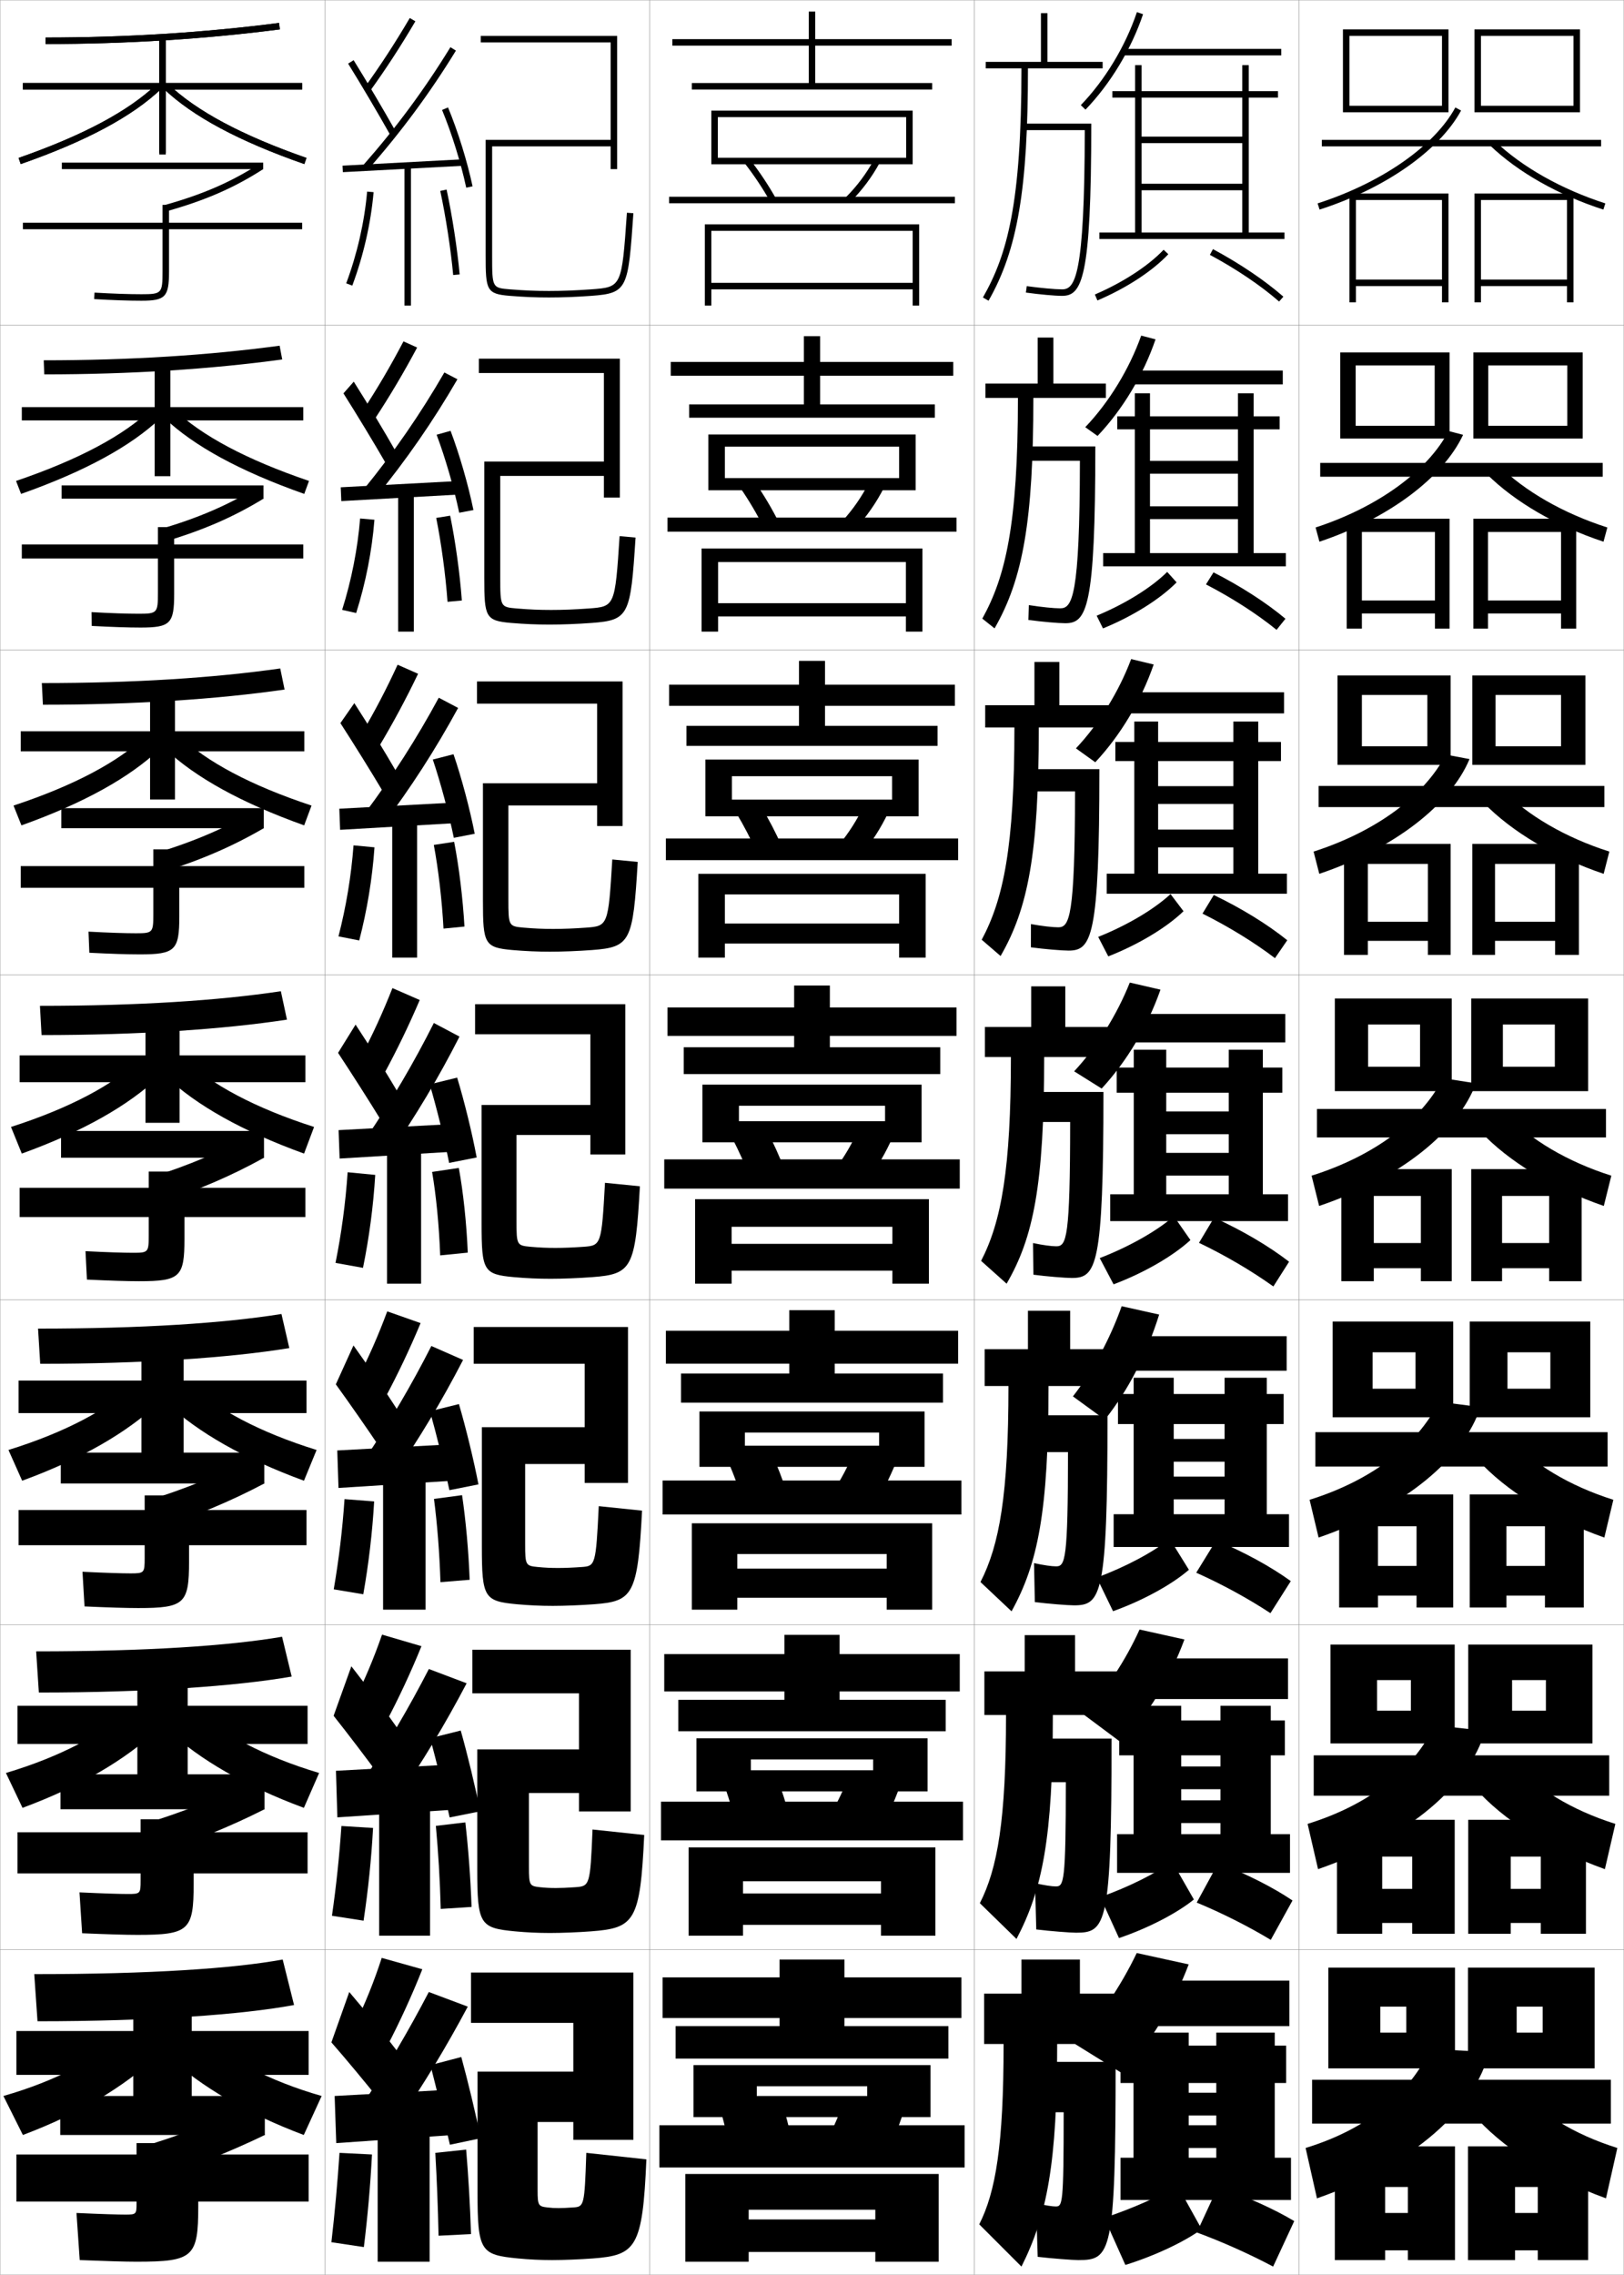 <?xml version="1.0" encoding="utf-8"?>
<!-- Generator: Adobe Illustrator 11 Build 225, SVG Export Plug-In . SVG Version: 6.0.0 Build 78)  -->
<!DOCTYPE svg PUBLIC "-//W3C//DTD SVG 1.0//EN"    "http://www.w3.org/TR/2001/REC-SVG-20010904/DTD/svg10.dtd">
<svg  xmlns="http://www.w3.org/2000/svg" xmlns:xlink="http://www.w3.org/1999/xlink" xmlns:a="http://ns.adobe.com/AdobeSVGViewerExtensions/3.0/"
	 width="500.1" height="700.1" viewBox="0 0 500.1 700.1"
	 overflow="visible" enable-background="new 0 0 500.1 700.1" xml:space="preserve">
		<g id="glyphs">
			<g>
				<rect x="0.05" y="0.05" fill="none" stroke="#999999" stroke-width="0.1" width="100" height="100"/> 
				<rect x="0.05" y="100.05" fill="none" stroke="#999999" stroke-width="0.1" width="100" height="100"/> 
				<rect x="0.05" y="200.05" fill="none" stroke="#999999" stroke-width="0.1" width="100" height="100"/> 
				<rect x="0.05" y="300.05" fill="none" stroke="#999999" stroke-width="0.1" width="100" height="100"/> 
				<rect x="0.05" y="400.05" fill="none" stroke="#999999" stroke-width="0.1" width="100" height="100"/> 
				<rect x="0.05" y="500.05" fill="none" stroke="#999999" stroke-width="0.1" width="100" height="100"/> 
				<rect x="0.05" y="600.05" fill="none" stroke="#999999" stroke-width="0.1" width="100" height="100"/> 
				<rect x="100.05" y="0.05" fill="none" stroke="#999999" stroke-width="0.1" width="100" height="100"/> 
				<rect x="100.05" y="100.05" fill="none" stroke="#999999" stroke-width="0.1" width="100" height="100"/> 
				<rect x="100.05" y="200.05" fill="none" stroke="#999999" stroke-width="0.1" width="100" height="100"/> 
				<rect x="100.05" y="300.05" fill="none" stroke="#999999" stroke-width="0.1" width="100" height="100"/> 
				<rect x="100.05" y="400.05" fill="none" stroke="#999999" stroke-width="0.1" width="100" height="100"/> 
				<rect x="100.05" y="500.05" fill="none" stroke="#999999" stroke-width="0.1" width="100" height="100"/> 
				<rect x="100.05" y="600.05" fill="none" stroke="#999999" stroke-width="0.1" width="100" height="100"/> 
				<rect x="200.05" y="0.05" fill="none" stroke="#999999" stroke-width="0.1" width="100" height="100"/> 
				<rect x="200.05" y="100.05" fill="none" stroke="#999999" stroke-width="0.1" width="100" height="100"/> 
				<rect x="200.05" y="200.05" fill="none" stroke="#999999" stroke-width="0.1" width="100" height="100"/> 
				<rect x="200.05" y="300.05" fill="none" stroke="#999999" stroke-width="0.1" width="100" height="100"/> 
				<rect x="200.05" y="400.05" fill="none" stroke="#999999" stroke-width="0.1" width="100" height="100"/> 
				<rect x="200.05" y="500.05" fill="none" stroke="#999999" stroke-width="0.1" width="100" height="100"/> 
				<rect x="200.05" y="600.05" fill="none" stroke="#999999" stroke-width="0.1" width="100" height="100"/> 
				<rect x="300.05" y="0.05" fill="none" stroke="#999999" stroke-width="0.1" width="100" height="100"/> 
				<rect x="300.05" y="100.05" fill="none" stroke="#999999" stroke-width="0.1" width="100" height="100"/> 
				<rect x="300.05" y="200.05" fill="none" stroke="#999999" stroke-width="0.1" width="100" height="100"/> 
				<rect x="300.05" y="300.05" fill="none" stroke="#999999" stroke-width="0.1" width="100" height="100"/> 
				<rect x="300.05" y="400.05" fill="none" stroke="#999999" stroke-width="0.1" width="100" height="100"/> 
				<rect x="300.05" y="500.05" fill="none" stroke="#999999" stroke-width="0.1" width="100" height="100"/> 
				<rect x="300.05" y="600.05" fill="none" stroke="#999999" stroke-width="0.1" width="100" height="100"/> 
				<rect x="400.05" y="0.05" fill="none" stroke="#999999" stroke-width="0.1" width="100" height="100"/> 
				<rect x="400.05" y="100.05" fill="none" stroke="#999999" stroke-width="0.1" width="100" height="100"/> 
				<rect x="400.05" y="200.05" fill="none" stroke="#999999" stroke-width="0.1" width="100" height="100"/> 
				<rect x="400.05" y="300.05" fill="none" stroke="#999999" stroke-width="0.1" width="100" height="100"/> 
				<rect x="400.05" y="400.05" fill="none" stroke="#999999" stroke-width="0.1" width="100" height="100"/> 
				<rect x="400.05" y="500.05" fill="none" stroke="#999999" stroke-width="0.1" width="100" height="100"/> 
				<rect x="400.05" y="600.05" fill="none" stroke="#999999" stroke-width="0.1" width="100" height="100"/> 
			</g>
			<g>
				<path d="M14.05,11.55v2c24.781,0,49.049-1.517,72.129-4.508l-0.258-1.984
					C62.927,10.038,38.745,11.55,14.05,11.55z"/>
				<polygon points="93.05,25.55 51.05,25.55 51.05,11.55 49.05,11.55 
					49.05,25.55 7.05,25.55 7.05,27.55 49.05,27.55 49.05,47.05 
					51.05,47.05 51.05,27.55 93.05,27.55 "/>
				<path d="M5.72,48.605l0.66,1.889c20.195-7.058,34.379-14.653,43.36-23.221
					l-1.381-1.447C39.589,34.193,25.642,41.645,5.72,48.605z"/>
				<path d="M50.359,27.273c8.981,8.567,23.165,16.163,43.36,23.221l0.66-1.889
					c-19.922-6.961-33.869-14.412-42.64-22.779L50.359,27.273z"/>
			</g>
			<g>
				<path d="M13.466,110.883l0.167,4.333c26.501,0,51.404-1.604,73.274-4.59
					l-0.798-4.237C64.426,109.333,40.029,110.883,13.466,110.883z"/>
				<polygon points="47.633,125.299 6.716,125.299 6.716,129.383 47.633,129.383 
					47.633,146.55 52.466,146.55 52.466,129.383 93.383,129.383 93.383,125.299 
					52.466,125.299 52.466,112.299 47.633,112.299 "/>
				<path d="M4.941,148.013l1.55,3.991c19.789-6.994,33.854-14.71,42.967-23.351
					l-2.817-2.789C38.06,134.055,24.282,141.427,4.941,148.013z"/>
				<path d="M53.458,125.863c8.581,8.191,22.358,15.564,41.699,22.149l-1.467,3.991
					c-19.789-6.994-33.937-14.71-43.05-23.351L53.458,125.863z"/>
			</g>
			<g>
				<path d="M12.883,210.216l0.333,6.667c28.22,0,53.76-1.69,74.419-4.672
					l-1.338-6.49C65.927,208.629,41.314,210.216,12.883,210.216z"/>
				<polygon points="46.217,225.05 6.383,225.05 6.383,231.217 46.217,231.217 
					46.217,246.05 53.883,246.05 53.883,231.217 93.716,231.217 93.716,225.05 
					53.883,225.05 53.883,213.05 46.217,213.05 "/>
				<path d="M4.163,247.92l2.44,6.093c19.384-6.929,33.328-14.767,42.574-23.481
					l-4.255-4.131C36.532,234.417,22.923,241.71,4.163,247.92z"/>
				<path d="M55.177,226.401c8.39,8.017,22,15.31,40.759,21.519l-2.273,6.093
					c-19.383-6.929-33.494-14.767-42.74-23.481L55.177,226.401z"/>
			</g>
			<g>
				<path d="M12.3,309.55l0.5,9c29.939,0,56.115-1.777,75.564-4.754l-1.879-8.742
					C67.427,307.925,42.599,309.55,12.3,309.55z"/>
				<polygon points="44.8,324.8 6.05,324.8 6.05,333.05 44.8,333.05 
					44.8,345.55 55.3,345.55 55.3,333.05 94.05,333.05 94.05,324.8 
					55.3,324.8 55.3,313.8 44.8,313.8 "/>
				<path d="M3.385,346.827l3.33,8.195c18.978-6.865,32.802-14.824,42.181-23.611
					l-5.691-5.473C35.004,333.779,21.563,340.993,3.385,346.827z"/>
				<path d="M56.896,325.938c8.2,7.841,21.641,15.055,39.819,20.889l-3.08,8.195
					c-18.978-6.865-33.052-14.824-42.431-23.611L56.896,325.938z"/>
			</g>
			<g>
				<g>
					<path d="M11.716,408.883l0.667,10.833c31.659,0,58.471-1.864,76.709-4.836
						l-2.419-10.494C68.926,407.221,43.883,408.883,11.716,408.883z"/>
					<polygon points="43.549,424.883 5.716,424.883 5.716,434.883 43.549,434.883 
						43.549,447.383 56.549,447.383 56.549,434.883 94.383,434.883 94.383,424.883 
						56.549,424.883 56.549,414.55 43.549,414.55 "/>
					<path d="M2.606,446.234l4.22,9.464c18.571-6.801,32.276-14.881,41.787-23.741
						l-7.128-5.981C33.475,433.641,20.204,440.775,2.606,446.234z"/>
					<path d="M58.613,425.976c8.011,7.665,21.281,14.8,38.879,20.259l-3.887,9.464
						c-18.571-6.801-32.61-14.881-42.12-23.741L58.613,425.976z"/>
				</g>
				<g>
					<path d="M11.133,508.216l0.833,12.667c33.379,0,60.827-1.951,77.855-4.918
						l-2.96-12.247C70.427,506.517,45.168,508.216,11.133,508.216z"/>
					<polygon points="42.3,524.966 5.383,524.966 5.383,536.716 42.3,536.716 
						42.3,546.966 57.8,546.966 57.8,536.716 94.716,536.716 94.716,524.966 
						57.8,524.966 57.8,515.3 42.3,515.3 "/>
					<path d="M1.828,545.642l5.11,10.732c18.165-6.736,31.751-14.938,41.394-23.871
						l-8.564-6.49C31.947,533.503,18.845,540.559,1.828,545.642z"/>
					<path d="M60.332,526.013c7.821,7.49,20.922,14.546,37.94,19.629l-4.693,10.732
						c-18.165-6.736-32.168-14.938-41.811-23.871L60.332,526.013z"/>
				</g>
				<g>
					<path d="M10.55,607.55l1,14.5c35.099,0,63.183-2.038,79-5l-3.5-14
						C71.927,605.812,46.453,607.55,10.55,607.55z"/>
					<polygon points="41.05,625.05 5.05,625.05 5.05,638.55 41.05,638.55 
						41.05,646.55 59.05,646.55 59.05,638.55 95.05,638.55 95.05,625.05 
						59.05,625.05 59.05,616.05 41.05,616.05 "/>
					<path d="M38.05,626.05c-7.631,7.315-20.563,14.292-37,19l6,12
						c17.759-6.673,31.226-14.994,41-24L38.05,626.05z"/>
					<path d="M62.05,626.05c7.631,7.315,20.563,14.292,37,19l-5.5,12
						c-17.759-6.673-31.726-14.994-41.5-24L62.05,626.05z"/>
				</g>
			</g>
			<g>
				<g>
					<rect x="19.05" y="50.05" width="62" height="2"/> 
					<path d="M50.78,63.087l0.539,1.926c11.912-3.34,20.804-7.216,29.729-12.962
						l-1.083-1.682C71.218,56.001,62.489,59.805,50.78,63.087z"/>
					<path d="M93.05,68.55h-41v-5.5h-2v5.5h-43v2h43v13c0,6.738-0.243,7-6.5,7
						c-3.953,0-8.812-0.168-14.441-0.498l-0.117,1.996
						c5.668,0.333,10.566,0.502,14.559,0.502c7.388,0,8.5-1.178,8.5-9v-13h41V68.55z"/>
				</g>
				<g>
					<rect x="18.966" y="149.383" width="62.167" height="4.083"/> 
					<path d="M49.251,162.858l1.197,3.909c12.016-3.55,21.379-7.608,30.684-13.299
						l-1.718-3.626C70.319,155.425,61.053,159.42,49.251,162.858z"/>
					<path d="M48.633,182.466c0,6.184-0.217,6.417-5.917,6.417
						c-3.63,0-8.531-0.164-14.534-0.499l0.069,4.247
						c6.16,0.334,11.146,0.501,15.049,0.501c9.151,0,10.333-1.218,10.333-10.333
						v-10.917h39.75v-4.333h-39.75v-5.333h-5v5.333H6.716v4.333h41.917V182.466z"/>
				</g>
				<g>
					<rect x="18.883" y="248.717" width="62.333" height="6.166"/> 
					<path d="M47.723,262.629l1.855,5.891c12.118-3.76,21.954-8,31.638-13.637
						l-2.354-5.57C69.421,254.849,59.617,259.036,47.723,262.629z"/>
					<path d="M47.216,281.383c0,5.63-0.191,5.833-5.333,5.833
						c-3.309,0-8.25-0.159-14.628-0.499l0.255,6.498
						c6.65,0.335,11.724,0.501,15.539,0.501c10.914,0,12.167-1.259,12.167-11.667
						v-8.833h38.5v-6.667H55.217v-5.167h-8v5.167H6.383v6.667h40.833V281.383z"
						/>
				</g>
				<g>
					<rect x="18.8" y="348.05" width="62.5" height="8.25"/> 
					<path d="M46.194,362.4l2.514,7.874c12.222-3.97,22.529-8.393,32.592-13.975
						l-2.988-7.515C68.522,354.273,58.181,358.652,46.194,362.4z"/>
					<path d="M45.8,380.3c0,5.075-0.166,5.25-4.75,5.25c-2.986,0-7.969-0.154-14.721-0.499
						l0.441,8.748c7.142,0.336,12.303,0.501,16.029,0.501c12.677,0,14-1.3,14-13v-6.75
						h37.25v-9h-37.25v-5h-11v5h-39.75v9h39.75V380.3z"/>
				</g>
				<g>
					<rect x="18.716" y="447.05" width="62.667" height="9.5"/> 
					<path d="M44.979,461.95l2.843,8.582c12.469-4.019,23.161-8.48,33.561-13.982
						l-3.325-8.177C67.973,453.782,57.188,458.208,44.979,461.95z"/>
					<path d="M44.549,479.55c0,4.521-0.141,4.666-4.333,4.666
						c-2.664,0-7.688-0.149-14.814-0.499l0.627,10.666c7.633,0.336,12.881,0.5,16.52,0.5
						c14.274,0,15.667-1.34,15.667-14.333v-5h36.167v-10.834H58.216v-4.499H44.549
						v4.499H5.716v10.834h38.833V479.55z"/>
				</g>
				<g>
					<rect x="18.633" y="546.05" width="62.833" height="10.75"/> 
					<path d="M43.765,561.5l3.171,9.291c12.716-4.067,23.792-8.569,34.531-13.991
						l-3.663-8.838C67.423,553.292,56.198,557.765,43.765,561.5z"/>
					<path d="M43.3,578.8c0,3.967-0.116,4.083-3.917,4.083
						c-2.342,0-7.406-0.145-14.907-0.499l0.814,12.582
						c8.124,0.338,13.459,0.501,17.01,0.501c15.872,0,17.333-1.38,17.333-15.667
						v-3.25h35.083v-12.667H59.633v-4H43.3v4H5.383v12.667h37.917V578.8z"/>
				</g>
				<g>
					<rect x="18.55" y="645.05" width="63" height="12"/> 
					<path d="M77.55,647.55c-10.676,5.251-22.344,9.771-35,13.5l3.5,10
						c12.963-4.116,24.424-8.658,35.5-14L77.55,647.55z"/>
					<path d="M42.05,678.05c0,3.412-0.091,3.5-3.5,3.5c-2.02,0-7.125-0.141-15-0.5l1,14.5
						c8.615,0.339,14.038,0.5,17.5,0.5c17.469,0,19-1.419,19-17v-1.5h34v-14.5h-34v-3.5h-19v3.5h-37v14.5h37
						V678.05z"/>
				</g>
			</g>
			<g>
				<path d="M14.05,11.55v2c24.781,0,49.049-1.517,72.129-4.508l-0.258-1.984
					C62.927,10.038,38.745,11.55,14.05,11.55z"/>
				<polygon points="93.05,25.55 51.05,25.55 51.05,11.55 49.05,11.55 
					49.05,25.55 7.05,25.55 7.05,27.55 49.05,27.55 49.05,47.55 
					51.05,47.55 51.05,27.55 93.05,27.55 "/>
				<path d="M5.72,48.605l0.66,1.889c20.195-7.058,34.379-14.653,43.36-23.221
					l-1.381-1.447C39.589,34.193,25.642,41.645,5.72,48.605z"/>
				<path d="M50.359,27.273c8.981,8.567,23.165,16.163,43.36,23.221l0.66-1.889
					c-19.922-6.961-33.869-14.412-42.64-22.779L50.359,27.273z"/>
			</g>
			<g>
				<path d="M188.05,52.05h2v-41h-42v2h40v30h-38.5v35.5c0,10.724,0.24,11.92,7.42,12.497
					c4.446,0.357,7.946,0.503,12.08,0.503c4.139,0,8.415-0.164,13.072-0.503
					c11.21-0.818,11.307-2.208,12.926-25.428l-1.996-0.139
					c-1.595,22.88-1.595,22.88-11.074,23.572
					c-4.608,0.334-8.838,0.497-12.928,0.497c-4.076,0-7.53-0.144-11.92-0.497
					c-5.58-0.448-5.58-0.448-5.58-10.503v-33.5h36.5V52.05z"/>
				<path d="M190.801,164.992l4.914,0.449c-1.542,23.884-1.964,25.424-13.521,26.272
					c-4.517,0.331-8.964,0.503-12.977,0.503c-4.046,0-7.562-0.151-11.817-0.503
					c-7.905-0.668-8.267-1.826-8.267-13.83v-35.834h36.833v-27.25h-38.5v-4.417h43.417
					v42.75h-4.917v-6.667h-31.917v31.167c0,9.162,0.042,9.208,5.15,9.636
					c3.874,0.32,6.901,0.447,10.517,0.447c3.573,0,7.37-0.147,11.523-0.447
					C189.325,186.679,189.392,186.603,190.801,164.992z"/>
				<path d="M188.551,264.503l7.831,0.76c-1.465,24.547-2.212,26.239-14.117,27.118
					c-4.375,0.322-8.993,0.502-12.881,0.502c-3.958,0-7.489-0.157-11.554-0.502
					c-8.63-0.76-9.113-1.878-9.113-15.165v-36.167h35.167v-24.5h-37v-6.833h44.833
					v44.5h-7.833v-6.333h-27.333v28.833c0,8.27,0.084,8.361,4.72,8.769
					c3.358,0.288,5.959,0.398,9.113,0.398c3.055,0,6.421-0.131,10.118-0.398
					C187.194,284.998,187.328,284.845,188.551,264.503z"/>
				<path d="M186.301,364.015l10.748,1.07c-1.388,25.211-2.46,27.055-14.713,27.963
					c-4.234,0.313-9.022,0.502-12.786,0.502c-3.871,0-7.416-0.162-11.29-0.502
					c-9.356-0.852-9.96-1.931-9.96-16.498v-36.5h33.5v-21.75h-35.5v-9.25h46.25v46.25h-10.75v-6h-22.75
					v26.5c0,7.377,0.127,7.514,4.29,7.901c2.843,0.255,5.017,0.349,7.71,0.349
					c2.538,0,5.473-0.115,8.714-0.349C185.062,383.316,185.263,383.088,186.301,364.015z"
					/>
			</g>
			<path d="M184.383,463.526l13.333,1.38c-1.321,26.077-2.883,27.92-14.809,28.809
				c-4.094,0.305-9.053,0.502-12.691,0.502c-3.783,0-7.343-0.168-11.026-0.502
				c-10.082-0.942-10.807-1.983-10.807-17.832v-36.667h31.667v-19.5h-34.167v-11.333h47.5
				v48h-13.333v-5.833h-18.333v24.666c0,6.485,0.169,6.675,3.86,7.034
				c2.326,0.227,4.075,0.3,6.307,0.3c2.021,0,4.524-0.1,7.31-0.3
				C183.289,481.955,183.512,481.665,184.383,463.526z"/>
			<path d="M182.467,563.038l15.916,1.69c-1.235,26.577-2.953,28.647-16.404,29.654
				c-3.953,0.296-9.083,0.5-12.595,0.5c-3.696,0-7.271-0.173-10.763-0.5
				c-10.807-1.035-11.654-2.036-11.654-19.166v-36.834h31.333v-17.25h-32.833v-13.416
				h48.75v49.75h-15.917v-5.667h-15.416v22.833c0,5.593,0.212,5.819,3.43,6.167
				c1.811,0.188,3.132,0.25,4.903,0.25c1.504,0,3.576-0.084,5.905-0.25
				C181.597,580.479,181.759,580.319,182.467,563.038z"/>
			<path d="M180.55,662.55l18.5,2c-1.156,27.204-3.203,29.502-16.5,30.5
				c-3.812,0.287-9.112,0.5-12.5,0.5c-3.608,0-7.198-0.179-10.5-0.5
				c-11.532-1.126-12.5-2.089-12.5-20.5v-37h29.5v-15h-31.5v-15.5h50v51.5h-18.5v-5.5h-11v21
				c0,4.7,0.255,4.972,3,5.3c1.295,0.155,2.19,0.2,3.5,0.2
				c0.986,0,2.627-0.068,4.5-0.2C179.863,679.115,180.009,678.881,180.55,662.55z"/>
			<g>
				<polygon points="415.55,32.55 415.55,34.55 446.05,34.55 446.05,9.05 
					413.55,9.05 413.55,34.55 415.55,34.55 415.55,11.05 444.05,11.05 
					444.05,32.55 "/>
				<polygon points="456.05,32.55 456.05,34.55 486.55,34.55 486.55,9.05 
					454.05,9.05 454.05,34.55 456.05,34.55 456.05,11.05 484.55,11.05 
					484.55,32.55 "/>
				<rect x="407.05" y="43.05" width="86" height="2"/> 
				<path d="M405.743,62.598l0.613,1.904c20.203-6.504,36.899-18.181,43.572-30.476
					l-1.758-0.953C441.733,44.933,425.477,56.246,405.743,62.598z"/>
				<path d="M458.859,44.773c8.66,8.269,21.049,15.274,34.884,19.729l0.613-1.904
					c-13.554-4.362-25.67-11.207-34.116-19.271L458.859,44.773z"/>
				<polygon points="444.05,86.05 417.55,86.05 417.55,88.05 444.05,88.05 
					444.05,93.05 446.05,93.05 446.05,59.55 415.55,59.55 415.55,93.05 
					417.55,93.05 417.55,61.55 444.05,61.55 "/>
				<polygon points="482.55,86.05 456.05,86.05 456.05,88.05 482.55,88.05 
					482.55,93.05 484.55,93.05 484.55,59.55 454.05,59.55 454.05,93.05 
					456.05,93.05 456.05,61.55 482.55,61.55 "/>
			</g>
			<g>
				<g>
					<polygon points="417.466,131.049 417.466,134.966 446.383,134.966 446.383,108.466 
						412.717,108.466 412.717,134.966 417.466,134.966 417.466,112.466 441.8,112.466 
						441.8,131.049 "/>
					<polygon points="458.3,131.049 458.3,134.966 487.383,134.966 487.383,108.466 
						453.717,108.466 453.717,134.966 458.3,134.966 458.3,112.466 482.633,112.466 
						482.633,131.049 "/>
					<rect x="406.55" y="142.466" width="87" height="4.25"/> 
					<path d="M405.127,162.339l1.184,4.375c21.423-7.181,38.099-19.799,44.241-32.897
						l-4.486-1.165C439.7,144.894,424.335,156.078,405.127,162.339z"/>
					<path d="M461.375,143.113c8.179,8.069,20.039,14.882,33.597,19.226l-1.183,4.375
						c-14.54-4.809-27.255-12.216-35.903-20.774L461.375,143.113z"/>
					<polygon points="441.883,184.799 419.383,184.799 419.383,188.799 441.883,188.799 
						441.883,193.466 446.383,193.466 446.383,159.633 414.716,159.633 414.716,193.466 
						419.383,193.466 419.383,163.716 441.883,163.716 "/>
					<polygon points="480.717,184.799 458.216,184.799 458.216,188.799 480.717,188.799 
						480.717,193.466 485.383,193.466 485.383,159.633 453.717,159.633 453.717,193.466 
						458.216,193.466 458.216,163.716 480.717,163.716 "/>
				</g>
				<g>
					<polygon points="419.383,229.674 419.383,235.383 446.716,235.383 446.716,207.883 
						411.884,207.883 411.884,235.383 419.383,235.383 419.383,213.883 439.55,213.883 
						439.55,229.674 "/>
					<polygon points="460.55,229.674 460.55,235.383 488.216,235.383 488.216,207.883 
						453.384,207.883 453.384,235.383 460.55,235.383 460.55,213.883 480.716,213.883 
						480.716,229.674 "/>
					<rect x="406.05" y="241.883" width="88" height="6.5"/> 
					<path d="M404.512,262.081l1.753,6.846c23.298-7.857,40.467-21.416,46.264-35.318
						l-7.315-1.377C438.726,244.855,423.781,255.909,404.512,262.081z"/>
					<path d="M462.511,242.901c7.91,8.074,19.516,14.854,33.076,19.18l-1.752,6.846
						c-15.244-5.164-28.285-12.973-36.923-21.82L462.511,242.901z"/>
					<polygon points="439.716,283.675 421.216,283.675 421.216,289.55 439.716,289.55 
						439.716,293.883 446.716,293.883 446.716,259.716 413.883,259.716 413.883,293.883 
						421.216,293.883 421.216,265.883 439.716,265.883 "/>
					<polygon points="478.884,283.675 460.383,283.675 460.383,289.55 478.884,289.55 
						478.884,293.883 486.216,293.883 486.216,259.716 453.384,259.716 453.384,293.883 
						460.383,293.883 460.383,265.883 478.884,265.883 "/>
				</g>
				<g>
					<polygon points="421.3,328.3 421.3,335.8 447.05,335.8 447.05,307.3 
						411.05,307.3 411.05,335.8 421.3,335.8 421.3,315.3 437.3,315.3 
						437.3,328.3 "/>
					<polygon points="462.8,328.3 462.8,335.8 489.05,335.8 489.05,307.3 
						453.05,307.3 453.05,335.8 462.8,335.8 462.8,315.3 478.8,315.3 
						478.8,328.3 "/>
					<rect x="405.55" y="341.3" width="89" height="8.75"/> 
					<path d="M403.896,361.823l2.322,9.315c25.173-8.533,42.834-23.033,48.286-37.738
						l-10.145-1.589C437.751,344.817,423.228,355.74,403.896,361.823z"/>
					<path d="M463.646,342.688c7.643,8.078,18.992,14.826,32.558,19.135l-2.322,9.315
						c-15.948-5.518-29.315-13.729-37.942-22.865L463.646,342.688z"/>
					<polygon points="437.55,382.55 423.05,382.55 423.05,390.3 437.55,390.3 
						437.55,394.3 447.05,394.3 447.05,359.8 413.05,359.8 413.05,394.3 
						423.05,394.3 423.05,368.05 437.55,368.05 "/>
					<polygon points="477.05,382.55 462.55,382.55 462.55,390.3 477.05,390.3 
						477.05,394.3 487.05,394.3 487.05,359.8 453.05,359.8 453.05,394.3 
						462.55,394.3 462.55,368.05 477.05,368.05 "/>
				</g>
				<g>
					<polygon points="422.675,427.384 422.675,436.175 447.509,436.175 447.509,406.716 
						410.384,406.716 410.384,436.175 422.675,436.175 422.675,416.175 435.884,416.175 
						435.884,427.384 "/>
					<polygon points="464.216,427.384 464.216,436.175 489.716,436.175 489.716,406.716 
						452.591,406.716 452.591,436.175 464.216,436.175 464.216,416.175 477.425,416.175 
						477.425,427.384 "/>
					<rect x="405.05" y="440.759" width="90" height="10.583"/> 
					<path d="M403.28,461.565l2.772,11.624c26.829-9.209,44.812-24.649,49.857-40.159
						l-12.819-1.639C436.424,444.778,422.478,455.571,403.28,461.565z"/>
					<path d="M464.78,442.476c7.375,8.083,18.469,14.799,32.039,19.09l-2.772,11.624
						c-16.653-5.872-30.346-14.483-38.962-23.91L464.78,442.476z"/>
					<polygon points="436.216,481.925 424.341,481.925 424.341,491.05 436.216,491.05 
						436.216,494.716 447.509,494.716 447.509,459.925 412.384,459.925 412.384,494.716 
						424.341,494.716 424.341,469.716 436.216,469.716 "/>
					<polygon points="475.759,481.925 463.884,481.925 463.884,491.05 475.759,491.05 
						475.759,494.716 487.716,494.716 487.716,459.925 452.591,459.925 452.591,494.716 
						463.884,494.716 463.884,469.716 475.759,469.716 "/>
				</g>
				<g>
					<polygon points="424.05,526.467 424.05,536.55 447.967,536.55 447.967,506.133 
						409.717,506.133 409.717,536.55 424.05,536.55 424.05,517.05 434.467,517.05 
						434.467,526.467 "/>
					<polygon points="465.633,526.467 465.633,536.55 490.383,536.55 490.383,506.133 
						452.133,506.133 452.133,536.55 465.633,536.55 465.633,517.05 476.05,517.05 
						476.05,526.467 "/>
					<rect x="404.55" y="540.217" width="91" height="12.417"/> 
					<path d="M402.665,561.308l3.222,13.933c28.485-9.885,46.791-26.267,51.429-42.579
						l-15.495-1.69C435.097,544.74,421.729,555.403,402.665,561.308z"/>
					<path d="M465.915,542.263c7.106,8.088,17.946,14.772,31.52,19.045l-3.222,13.933
						c-17.357-6.227-31.376-15.239-39.981-24.955L465.915,542.263z"/>
					<polygon points="434.883,581.3 425.633,581.3 425.633,591.8 434.883,591.8 
						434.883,595.133 447.967,595.133 447.967,560.05 411.717,560.05 411.717,595.133 
						425.633,595.133 425.633,571.383 434.883,571.383 "/>
					<polygon points="474.467,581.3 465.217,581.3 465.217,591.8 474.467,591.8 
						474.467,595.133 488.383,595.133 488.383,560.05 452.133,560.05 452.133,595.133 
						465.217,595.133 465.217,571.383 474.467,571.383 "/>
				</g>
			</g>
			<g>
				<polygon points="425.05,625.55 425.05,636.55 448.05,636.55 448.05,605.55 
					409.05,605.55 409.05,636.55 425.05,636.55 425.05,617.55 433.05,617.55 
					433.05,625.55 "/>
				<polygon points="467.05,625.55 467.05,636.55 491.05,636.55 491.05,605.55 
					452.05,605.55 452.05,636.55 467.05,636.55 467.05,617.55 475.05,617.55 
					475.05,625.55 "/>
				<rect x="404.05" y="640.05" width="92" height="13.5"/> 
				<path d="M402.05,661.05l3.5,15.5c30.142-10.561,48.769-27.884,53-45l-18-1
					C433.77,644.702,420.979,655.234,402.05,661.05z"/>
				<path d="M467.05,642.05c6.839,8.093,17.423,14.745,31,19l-3.5,15.5
					c-18.062-6.581-32.406-15.995-41-26L467.05,642.05z"/>
				<polygon points="433.55,681.05 426.55,681.05 426.55,692.55 433.55,692.55 
					433.55,695.55 448.05,695.55 448.05,660.55 411.05,660.55 411.05,695.55 
					426.55,695.55 426.55,673.05 433.55,673.05 "/>
				<polygon points="473.55,681.05 466.55,681.05 466.55,692.55 473.55,692.55 
					473.55,695.55 489.05,695.55 489.05,660.55 452.05,660.55 452.05,695.55 
					466.55,695.55 466.55,673.05 473.55,673.05 "/>
			</g>
			<g>
				<polygon points="293.05,14.05 293.05,12.05 251.05,12.05 251.05,3.55 
					249.05,3.55 249.05,12.05 207.05,12.05 207.05,14.05 249.05,14.05 
					249.05,25.55 213.05,25.55 213.05,27.55 287.05,27.55 287.05,25.55 
					251.05,25.55 251.05,14.05 "/>
				<polygon points="221.05,48.55 221.05,50.55 281.05,50.55 281.05,34.05 
					219.05,34.05 219.05,50.55 221.05,50.55 221.05,36.05 279.05,36.05 
					279.05,48.55 "/>
				<path d="M229.26,50.163c2.96,3.811,5.698,7.917,7.918,11.876l1.744-0.979
					c-2.268-4.044-5.062-8.236-8.082-12.124L229.26,50.163z"/>
				<path d="M260.347,60.839l1.406,1.422c3.636-3.592,6.723-7.708,9.176-12.234
					l-1.758-0.953C266.812,53.427,263.843,57.385,260.347,60.839z"/>
				<rect x="206.05" y="60.55" width="88" height="2"/> 
				<polygon points="281.05,87.05 219.05,87.05 219.05,89.05 281.05,89.05 
					281.05,94.05 283.05,94.05 283.05,69.05 217.05,69.05 217.05,94.05 
					219.05,94.05 219.05,71.05 281.05,71.05 "/>
			</g>
			<g>
				<g>
					<polygon points="293.55,115.633 293.55,111.383 252.55,111.383 252.55,103.466 
						247.549,103.466 247.549,111.383 206.549,111.383 206.549,115.633 247.549,115.633 
						247.549,124.466 212.216,124.466 212.216,128.55 287.883,128.55 287.883,124.466 
						252.55,124.466 252.55,115.633 "/>
					<polygon points="281.966,150.883 281.966,133.716 218.133,133.716 218.133,150.883 
						223.216,150.883 223.216,137.466 276.883,137.466 276.883,147.133 223.216,147.133 
						223.216,150.883 "/>
					<path d="M227.975,150.144c2.679,3.899,5.164,8.106,7.182,12.147l4.703-1.482
						c-2.053-4.128-4.579-8.378-7.318-12.354L227.975,150.144z"/>
					<path d="M259.38,160.374l4.256,2.102c3.371-3.675,6.254-7.839,8.562-12.362
						l-4.631-1.544C265.367,152.885,262.598,156.879,259.38,160.374z"/>
					<rect x="205.549" y="159.3" width="89" height="4.333"/> 
					<polygon points="278.966,185.633 221.133,185.633 221.133,189.716 278.966,189.716 
						278.966,194.383 284.05,194.383 284.05,168.8 216.05,168.8 216.05,194.383 
						221.133,194.383 221.133,172.966 278.966,172.966 "/>
				</g>
				<g>
					<polygon points="294.05,217.216 294.05,210.716 254.05,210.716 254.05,203.383 
						246.05,203.383 246.05,210.716 206.05,210.716 206.05,217.216 246.05,217.216 
						246.05,223.383 211.383,223.383 211.383,229.55 288.716,229.55 288.716,223.383 
						254.05,223.383 254.05,217.216 "/>
					<polygon points="282.883,251.216 282.883,233.758 217.216,233.758 217.216,251.216 
						225.383,251.216 225.383,238.883 274.716,238.883 274.716,246.091 225.383,246.091 
						225.383,251.216 "/>
					<path d="M226.69,250.125c2.398,3.988,4.63,8.294,6.445,12.417l7.662-1.985
						c-1.838-4.213-4.095-8.521-6.555-12.583L226.69,250.125z"/>
					<path d="M258.414,259.909l7.104,2.781c3.106-3.759,5.785-7.971,7.95-12.49
						l-7.505-2.135C263.924,252.343,261.353,256.375,258.414,259.909z"/>
					<rect x="205.05" y="258.05" width="90" height="6.667"/> 
					<polygon points="276.883,284.216 223.216,284.216 223.216,290.383 276.883,290.383 
						276.883,294.716 285.05,294.716 285.05,268.925 215.05,268.925 215.05,294.716 
						223.216,294.716 223.216,275.258 276.883,275.258 "/>
				</g>
				<g>
					<polygon points="294.55,318.8 294.55,310.05 255.55,310.05 255.55,303.3 
						244.55,303.3 244.55,310.05 205.55,310.05 205.55,318.8 244.55,318.8 
						244.55,322.3 210.55,322.3 210.55,330.55 289.55,330.55 289.55,322.3 
						255.55,322.3 255.55,318.8 "/>
					<polygon points="283.8,351.55 283.8,333.8 216.3,333.8 216.3,351.55 
						227.55,351.55 227.55,340.3 272.55,340.3 272.55,345.05 227.55,345.05 
						227.55,351.55 "/>
					<path d="M225.405,350.106c2.117,4.076,4.096,8.481,5.709,12.688l10.621-2.488
						c-1.623-4.299-3.611-8.663-5.791-12.812L225.405,350.106z"/>
					<path d="M257.448,359.444l9.953,3.461c2.842-3.842,5.316-8.103,7.338-12.617
						l-10.379-2.727C262.48,351.802,260.108,355.87,257.448,359.444z"/>
					<rect x="204.55" y="356.8" width="91" height="9"/> 
					<polygon points="274.8,382.8 225.3,382.8 225.3,391.05 274.8,391.05 
						274.8,395.05 286.05,395.05 286.05,369.05 214.05,369.05 214.05,395.05 
						225.3,395.05 225.3,377.55 274.8,377.55 "/>
				</g>
				<g>
					<polygon points="295.05,419.675 295.05,409.55 257.05,409.55 257.05,403.216 
						243.05,403.216 243.05,409.55 205.05,409.55 205.05,419.675 243.05,419.675 
						243.05,422.716 209.717,422.716 209.717,431.675 290.384,431.675 290.384,422.716 
						257.05,422.716 257.05,419.675 "/>
					<polygon points="284.716,451.425 284.716,434.384 215.383,434.384 215.383,451.425 
						229.383,451.425 229.383,440.884 270.716,440.884 270.716,444.925 229.383,444.925 
						229.383,451.425 "/>
					<path d="M224.287,449.962c1.836,4.165,3.562,9.004,4.973,13.293l13.247-3.326
						c-1.409-4.384-3.128-8.805-5.027-13.041L224.287,449.962z"/>
					<path d="M256.649,458.854l12.469,4.475c2.576-3.926,4.848-8.568,6.725-13.078
						l-12.92-3.318C261.204,451.136,259.03,455.24,256.649,458.854z"/>
					<rect x="204.05" y="455.634" width="92" height="10.457"/> 
					<polygon points="273.05,482.759 227.05,482.759 227.05,491.716 273.05,491.716 
						273.05,495.384 287.05,495.384 287.05,468.8 213.05,468.8 213.05,495.384 
						227.05,495.384 227.05,478.259 273.05,478.259 "/>
				</g>
				<g>
					<polygon points="295.55,520.55 295.55,509.05 258.55,509.05 258.55,503.133 
						241.55,503.133 241.55,509.05 204.55,509.05 204.55,520.55 241.55,520.55 
						241.55,523.133 208.883,523.133 208.883,532.8 291.217,532.8 291.217,523.133 
						258.55,523.133 258.55,520.55 "/>
					<polygon points="285.633,551.3 285.633,534.967 214.467,534.967 214.467,551.3 
						231.217,551.3 231.217,541.467 268.883,541.467 268.883,544.8 231.217,544.8 
						231.217,551.3 "/>
					<path d="M223.168,549.818c1.556,4.253,3.028,9.524,4.236,13.896l15.874-4.163
						c-1.194-4.469-2.644-8.947-4.264-13.271L223.168,549.818z"/>
					<path d="M255.85,558.265l14.984,5.487c2.312-4.01,4.379-9.032,6.112-13.539
						l-15.46-3.909C259.927,550.469,257.952,554.61,255.85,558.265z"/>
					<rect x="203.55" y="554.467" width="93" height="11.916"/> 
					<polygon points="271.3,582.717 228.8,582.717 228.8,592.383 271.3,592.383 
						271.3,595.717 288.05,595.717 288.05,568.55 212.05,568.55 212.05,595.717 
						228.8,595.717 228.8,578.967 271.3,578.967 "/>
				</g>
			</g>
			<g>
				<polygon points="296.05,621.05 296.05,608.55 260.05,608.55 260.05,603.05 
					240.05,603.05 240.05,608.55 204.05,608.55 204.05,621.05 240.05,621.05 
					240.05,623.55 208.05,623.55 208.05,633.55 292.05,633.55 292.05,623.55 
					260.05,623.55 260.05,621.05 "/>
				<polygon points="286.55,651.55 286.55,635.55 213.55,635.55 213.55,651.55 
					233.05,651.55 233.05,642.05 267.05,642.05 267.05,645.05 233.05,645.05 
					233.05,651.55 "/>
				<path d="M240.55,646.05l-18.5,4c1.275,4.341,2.494,10.046,3.5,14.5l18.5-5
					C243.069,654.996,241.89,650.461,240.55,646.05z"/>
				<path d="M260.05,646.05c-1.4,4.127-3.176,8.306-5,12l17.5,6.5
					c2.047-4.093,3.91-9.497,5.5-14L260.05,646.05z"/>
				<rect x="203.05" y="654.05" width="94" height="13"/> 
				<polygon points="211.05,669.05 211.05,696.05 230.55,696.05 230.55,680.05 
					269.55,680.05 269.55,683.05 230.55,683.05 230.55,693.05 269.55,693.05 
					269.55,696.05 289.05,696.05 289.05,669.05 "/>
			</g>
			<g>
				<path d="M332.83,32.355l1.439,1.389c7.671-7.953,14.133-18.66,17.729-29.376
					l-1.896-0.637C346.598,14.176,340.302,24.609,332.83,32.355z"/>
				<rect x="346.05" y="15.05" width="48.5" height="2"/> 
				<polygon points="338.55,71.55 338.55,73.55 395.55,73.55 395.55,71.55 
					384.55,71.55 384.55,30.05 393.55,30.05 393.55,28.05 384.55,28.05 
					384.55,20.05 382.55,20.05 382.55,28.05 351.55,28.05 351.55,20.05 
					349.55,20.05 349.55,28.05 342.55,28.05 342.55,30.05 349.55,30.05 
					349.55,71.55 351.55,71.55 351.55,30.05 382.55,30.05 382.55,42.05 
					351.55,42.05 351.55,44.05 382.55,44.05 382.55,56.55 351.55,56.55 
					351.55,58.55 382.55,58.55 382.55,71.55 "/>
				<path d="M337.157,90.63l0.785,1.84c8.933-3.814,16.891-9.002,21.834-14.233
					l-1.453-1.373C353.632,81.828,345.719,86.975,337.157,90.63z"/>
				<path d="M372.577,78.431c8.125,4.357,15.694,9.461,21.314,14.372l1.316-1.506
					c-5.73-5.008-13.432-10.203-21.686-14.628L372.577,78.431z"/>
			</g>
			<g>
				<path d="M331.05,629.05l14.5,9c8.77-9.467,15.612-20.621,20.5-33.5l-16-3.5
					C345.108,611.358,338.483,621.116,331.05,629.05z"/>
				<rect x="352.55" y="609.55" width="44.5" height="14"/> 
				<polygon points="345.05,664.05 345.05,677.05 397.55,677.05 397.55,664.05 
					392.55,664.05 392.55,641.05 396.05,641.05 396.05,629.55 392.55,629.55 
					392.55,625.55 374.55,625.55 374.55,629.55 366.05,629.55 366.05,625.55 
					349.05,625.55 349.05,629.55 345.05,629.55 345.05,641.05 349.05,641.05 
					349.05,664.05 366.05,664.05 366.05,641.05 374.55,641.05 374.55,644.05 
					366.05,644.05 366.05,651.05 374.55,651.05 374.55,654.05 366.05,654.05 
					366.05,661.05 374.55,661.05 374.55,664.05 "/>
				<path d="M340.05,682.55l6.5,14.5c9.388-2.933,18.273-7.208,23.5-11l-7.5-13.5
					C357.253,675.857,349.173,679.529,340.05,682.55z"/>
				<path d="M368.55,687.05c7.853,2.882,16.299,6.678,23.5,10.5l6.5-14
					c-6.049-3.637-14.571-7.522-23.5-10.5L368.55,687.05z"/>
			</g>
			<g>
				<g>
					<path d="M345.05,613.55h-12.5v-10.5h-18v10.5h-11.5v15.5h6c0,31.2-2.446,45.534-7.5,55.5l13,13
						c7.881-15.708,11-31.745,11-68.5h19.5V613.55z"/>
					<path d="M343.55,634.55h-28.5l0.5,15.5h12c0,28.562-0.355,29-2.5,29c-0.977,0-3.137-0.314-6-1
						l0.5,16.5c4.294,0.5,10.797,1,12.5,1C342.076,695.55,343.55,693.729,343.55,634.55z"/>
				</g>
				<g>
					<path d="M344.216,514.383h-13.166v-11.167h-15.5v11.167h-12.417v13.417h6.667
						c0,32.276-2.605,47.235-8.06,57.913l11.285,11.007
						c7.996-15.188,11.19-31.24,11.19-68.92h20V514.383z"/>
					<path d="M342.3,535.05h-27.417l0.333,13.417h13
						c-0.007,30.917-0.604,32.083-3.083,32.083c-1.167,0-3.463-0.324-6.394-0.999
						l0.371,14.247c4.139,0.506,10.486,1.002,12.272,1.002
						C340.591,594.8,342.3,592.428,342.3,535.05z"/>
				</g>
				<g>
					<path d="M343.383,415.217h-13.833v-11.834h-13v11.834h-13.333v11.333h7.333
						c0,33.354-2.764,48.938-8.618,60.327l9.569,9.013
						c8.111-14.669,11.382-30.734,11.382-69.34h20.5V415.217z"/>
					<path d="M341.05,435.55h-26.333l0.166,11.333h14
						c-0.014,33.272-0.855,35.167-3.666,35.167c-1.358,0-3.79-0.334-6.789-0.997
						l0.244,11.994c3.982,0.512,10.176,1.003,12.045,1.003
						C339.106,494.05,341.05,491.126,341.05,435.55z"/>
				</g>
				<g>
					<path d="M342.55,316.05h-14.5v-12.5h-10.5v12.5h-14.25v9.25h8
						c0,34.431-2.922,50.639-9.177,62.74l7.854,7.02
						c8.227-14.149,11.573-30.229,11.573-69.76h21V316.05z"/>
					<path d="M339.8,336.05h-25.25v9.25h15c-0.021,35.627-1.105,38.25-4.25,38.25
						c-1.549,0-4.116-0.344-7.183-0.995l0.115,9.74
						c3.827,0.518,9.865,1.005,11.817,1.005
						C337.622,393.3,339.8,389.824,339.8,336.05z"/>
				</g>
				<g>
					<path d="M326.217,217.049v-13.333h-7.667v13.333h-15.167v6.833h9
						c0,36.812-3.398,52.871-10.074,65.328l5.815,5.01
						c8.47-14.664,11.759-31.62,11.759-70.338h21.667v-6.833H326.217z"/>
					<path d="M338.55,236.716h-23.833v6.833h16.332
						c-0.029,38.868-1.758,41.833-5.166,41.833c-1.739,0-4.94-0.365-8.41-0.994
						l-0.013,7.154c4.003,0.543,9.555,1.006,11.59,1.006
						C336.137,292.549,338.55,288.522,338.55,236.716z"/>
				</g>
				<g>
					<path d="M324.383,118.05v-14.167h-4.833v14.167h-16.083v4.417h10
						c0,39.194-3.875,55.103-10.972,67.916l3.775,3.001
						c8.714-15.179,11.946-33.011,11.946-70.917h22.333v-4.417H324.383z"/>
					<path d="M337.3,137.383h-22.417v4.417h17.666
						c-0.037,42.109-2.41,45.417-6.082,45.417c-1.931,0-5.765-0.386-9.638-0.992
						l-0.142,4.568c4.179,0.568,9.244,1.007,11.362,1.007
						C334.652,191.8,337.3,187.221,337.3,137.383z"/>
				</g>
				<g>
					<path d="M322.55,19.05v-15h-2v15h-17v2h11c0,41.576-4.352,57.335-11.868,70.504
						l1.736,0.992c8.957-15.693,12.132-34.402,12.132-71.496h23v-2H322.55z"/>
					<path d="M336.05,38.05h-21v2h18.998c-0.045,45.351-3.062,49-6.998,49
						c-2.121,0-6.589-0.407-10.865-0.991l-0.27,1.982
						c4.354,0.594,8.934,1.009,11.135,1.009
						C333.167,91.05,336.05,85.92,336.05,38.05z"/>
				</g>
			</g>
			<g>
				<path d="M334.2,131.471l3.783,2.696c7.711-8.114,14.121-18.779,17.857-29.73
					l-4.414-1.152C347.761,113.584,341.528,123.786,334.2,131.471z"/>
				<rect x="347.188" y="114.049" width="47.833" height="4.25"/> 
				<polygon points="339.717,170.216 339.717,174.3 395.967,174.3 395.967,170.216 
					386.049,170.216 386.049,132.133 394.05,132.133 394.05,128.133 386.049,128.133 
					386.049,121.05 381.216,121.05 381.216,128.133 354.133,128.133 354.133,121.05 
					349.467,121.05 349.467,128.133 344.05,128.133 344.05,132.133 349.467,132.133 
					349.467,170.216 354.133,170.216 354.133,132.133 381.216,132.133 381.216,141.841 
					354.133,141.841 354.133,145.779 381.216,145.779 381.216,155.821 354.133,155.821 
					354.133,159.758 381.216,159.758 381.216,170.216 "/>
				<path d="M337.711,189.481l1.944,3.918c9.221-3.774,17.558-9.009,22.67-14.169
					l-2.895-3.219C354.561,180.829,346.496,185.851,337.711,189.481z"/>
				<path d="M371.373,179.853c8.025,4.149,15.749,9.118,21.734,13.987l2.74-3.416
					c-5.892-4.94-13.779-10.024-22.156-14.276L371.373,179.853z"/>
			</g>
			<g>
				<path d="M330.776,329.702l8.471,5.31c7.791-8.435,14.096-19.017,18.115-30.439
					l-9.451-2.183C343.921,312.4,337.816,322.14,330.776,329.702z"/>
				<rect x="349.3" y="312.05" width="46.5" height="8.75"/> 
				<polygon points="341.886,367.55 341.886,375.8 396.636,375.8 396.636,367.55 
					388.886,367.55 388.886,336.3 394.886,336.3 394.886,328.55 388.886,328.55 
					388.886,323.05 378.386,323.05 378.386,328.55 359.136,328.55 359.136,323.05 
					349.136,323.05 349.136,328.55 343.886,328.55 343.886,336.3 349.136,336.3 
					349.136,367.55 359.136,367.55 359.136,336.3 378.386,336.3 378.386,342.05 
					359.136,342.05 359.136,349.05 378.386,349.05 378.386,354.8 359.136,354.8 
					359.136,361.8 378.386,361.8 378.386,367.55 "/>
				<path d="M338.655,387.186l4.262,8.073c9.521-3.582,18.371-8.756,23.67-13.621
					l-5.104-7.331C356.255,378.83,347.888,383.604,338.655,387.186z"/>
				<path d="M369.224,382.485c7.949,3.797,16.1,8.57,22.902,13.429l4.838-7.611
					c-6.215-4.804-14.475-9.665-23.098-13.571L369.224,382.485z"/>
			</g>
			<g>
				<path d="M333.645,527.602l11.782,8.786c8.274-8.94,14.805-19.684,19.311-31.83
					l-13.817-3.062C346.573,511.094,340.509,520.259,333.645,527.602z"/>
				<rect x="351.467" y="510.383" width="45.166" height="12.5"/> 
				<polygon points="343.995,564.467 343.995,576.383 397.245,576.383 397.245,564.467 
					391.328,564.467 391.328,540.217 395.662,540.217 395.662,529.467 391.328,529.467 
					391.328,524.967 375.828,524.967 375.828,529.467 363.745,529.467 363.745,524.967 
					349.078,524.967 349.078,529.467 344.662,529.467 344.662,540.217 349.078,540.217 
					349.078,564.467 363.745,564.467 363.745,540.217 375.828,540.217 375.828,543.633 
					363.745,543.633 363.745,550.633 375.828,550.633 375.828,554.05 363.745,554.05 
					363.745,561.05 375.828,561.05 375.828,564.467 "/>
				<path d="M338.835,583.845l5.754,12.608c9.232-3.149,17.917-7.725,23.057-11.874
					l-6.701-11.693C355.786,576.599,347.792,580.638,338.835,583.845z"/>
				<path d="M368.524,585.528c7.716,3.187,15.885,7.309,22.801,11.477l6.696-12.121
					c-5.974-4.025-14.228-8.236-22.866-11.523L368.524,585.528z"/>
			</g>
			<g>
				<path d="M330.399,429.739l9.836,7.169c7.176-9.024,12.909-20.101,16.718-32.343
					l-11.54-2.57C341.776,412.18,336.468,421.999,330.399,429.739z"/>
				<rect x="348.884" y="411.216" width="47.332" height="10.625"/> 
				<polygon points="342.94,466.009 342.94,476.091 396.94,476.091 396.94,466.009 
					390.106,466.009 390.106,438.259 395.274,438.259 395.274,429.009 390.106,429.009 
					390.106,424.009 377.106,424.009 377.106,429.009 361.44,429.009 361.44,424.009 
					349.106,424.009 349.106,429.009 344.274,429.009 344.274,438.259 349.106,438.259 
					349.106,466.009 361.44,466.009 361.44,438.259 377.106,438.259 377.106,442.841 
					361.44,442.841 361.44,449.841 377.106,449.841 377.106,454.425 361.44,454.425 
					361.44,461.425 377.106,461.425 377.106,466.009 "/>
				<path d="M337.745,485.515l5.008,10.342c9.377-3.366,18.145-8.24,23.363-12.748
					l-5.902-9.512C355.021,477.714,346.84,482.12,337.745,485.515z"/>
				<path d="M368.374,484.007c7.832,3.492,15.992,7.939,22.852,12.453l6.268-9.867
					c-6.095-4.414-14.352-8.95-22.982-12.547L368.374,484.007z"/>
			</g>
			<g>
				<path d="M331.327,230.309l5.955,4.28c7.75-8.274,14.107-18.897,17.986-30.085
					l-6.934-1.667C344.545,212.891,338.438,222.762,331.327,230.309z"/>
				<rect x="348.243" y="213.05" width="47.167" height="6.5"/> 
				<polygon points="340.802,268.883 340.802,275.05 396.302,275.05 396.302,268.883 
					387.468,268.883 387.468,234.216 394.468,234.216 394.468,228.341 387.468,228.341 
					387.468,222.05 379.801,222.05 379.801,228.341 356.634,228.341 356.634,222.05 
					349.302,222.05 349.302,228.341 343.468,228.341 343.468,234.216 349.302,234.216 
					349.302,268.883 356.634,268.883 356.634,234.216 379.801,234.216 379.801,241.945 
					356.634,241.945 356.634,247.414 379.801,247.414 379.801,255.311 356.634,255.311 
					356.634,260.779 379.801,260.779 379.801,268.883 "/>
				<path d="M338.183,288.333l3.104,5.996c9.371-3.678,17.965-8.883,23.17-13.896
					l-4-5.275C355.407,279.829,347.192,284.727,338.183,288.333z"/>
				<path d="M370.298,281.169c7.988,3.973,15.925,8.844,22.318,13.708l3.789-5.514
					c-6.053-4.872-14.127-9.845-22.627-13.924L370.298,281.169z"/>
			</g>
			<g>
				<path d="M109.05,623.55l10,6.5c4.062-7.768,7.784-15.886,11-24l-12.5-3.5
					C115.198,609.793,112.412,616.76,109.05,623.55z"/>
				<path d="M102.05,628.55c4.521,5.159,10.724,12.638,15,18l5.5-15
					c-3.995-5.245-10.025-12.663-15-18.5L102.05,628.55z"/>
				<g>
					<path d="M112.05,647.05l10.5,6c7.966-11.651,14.856-23.062,21.5-35.5l-12-4.5
						C125.864,624.91,119.369,635.917,112.05,647.05z"/>
				</g>
				<polygon points="139.55,657.05 139.55,643.05 103.05,645.05 103.55,659.55 "/>
				<g>
					<path d="M132.55,635.55c1.783,6.949,4.351,17.411,6,24.5l9.5-2
						c-1.52-7.368-4.032-17.837-6-25L132.55,635.55z"/>
				</g>
				<rect x="116.3" y="654.55" width="16" height="41.5"/> 
				<path d="M102.05,690.05l10,1.5c1.162-9.433,2.002-18.897,2.5-28.5l-10-0.5
					C103.93,671.855,103.11,680.882,102.05,690.05z"/>
				<path d="M145.05,687.55c-0.29-8.999-0.79-17.498-1.5-26l-9.5,1
					c0.479,8.342,0.804,16.345,1,25.5L145.05,687.55z"/>
			</g>
			<g>
				<g>
					<path d="M108.738,524.134l10.04,6.081c4.055-7.658,7.758-15.6,11.006-23.596
						L117.648,503.062C115.124,510.325,112.204,517.299,108.738,524.134z"/>
					<path d="M102.733,528.041c4.408,5.549,10.348,13.361,14.417,18.927l5.385-14.887
						c-3.833-5.473-9.547-13.149-14.336-19.272L102.733,528.041z"/>
					<path d="M111.83,548.037l10.356,5.691c8.009-11.661,14.928-23.168,21.513-35.689
						l-11.633-4.396C125.871,525.667,119.291,536.822,111.83,548.037z"/>
					<polygon points="140.288,542.967 103.455,544.967 103.894,559.299 140.311,556.883 "/>
					<path d="M132.475,534.936c1.892,7.004,4.403,17.208,5.994,24.392l9.413-1.889
						c-1.486-7.433-3.956-17.661-6.006-24.858L132.475,534.936z"/>
					<rect x="116.758" y="553.967" width="15.667" height="41.749"/> 
					<path d="M102.223,589.587l9.737,1.509c1.409-9.394,2.399-18.935,2.922-28.535
						l-9.749-0.605C104.51,571.284,103.541,580.437,102.223,589.587z"/>
					<path d="M145.216,586.866c-0.321-9.02-0.99-17.874-1.92-26.021l-9.075,1.074
						c0.736,7.982,1.253,16.423,1.497,25.563L145.216,586.866z"/>
				</g>
				<g>
					<path d="M109.926,424.719l8.581,5.661c4.046-7.549,7.73-15.313,11.012-23.19
						l-10.272-3.613C116.55,410.856,113.497,417.838,109.926,424.719z"/>
					<path d="M103.418,426.032c4.293,5.939,9.971,14.085,13.834,19.854l5.269-11.772
						c-3.67-5.702-9.068-13.638-13.673-20.046L103.418,426.032z"/>
					<path d="M112.36,449.024l8.712,5.383c8.053-11.672,15-23.273,21.527-35.879
						l-9.766-4.291C126.627,426.425,119.962,437.728,112.36,449.024z"/>
					<polygon points="141.027,444.384 103.861,446.384 104.238,457.924 141.072,455.591 "/>
					<path d="M132.4,434.322c2,7.059,4.456,17.005,5.988,24.283l8.949-1.778
						c-1.451-7.496-3.879-17.484-6.013-24.717L132.4,434.322z"/>
					<rect x="117.966" y="453.384" width="13.083" height="41.999"/> 
					<path d="M102.771,489.124l9.099,1.518c1.656-9.354,2.796-18.973,3.346-28.569
						l-9.124-0.712C105.465,470.713,104.347,479.991,102.771,489.124z"/>
					<path d="M144.632,486.183c-0.352-9.04-1.19-18.25-2.341-26.041l-8.649,1.149
						c0.993,7.622,1.702,16.501,1.993,25.626L144.632,486.183z"/>
				</g>
				<g>
					<path d="M120.846,304.09c-2.87,7.299-6.057,14.287-9.731,21.214l7.121,5.241
						c4.038-7.439,7.704-15.027,11.019-22.785L120.846,304.09z"/>
					<path d="M104.103,324.023c4.179,6.33,9.594,14.809,13.251,20.781l5.152-8.659
						c-3.507-5.931-8.59-14.125-13.009-20.819L104.103,324.023z"/>
					<path d="M112.891,350.013l7.068,5.074c8.097-11.683,15.072-23.38,21.54-36.068
						l-7.898-4.188C127.384,327.182,120.634,338.633,112.891,350.013z"/>
					<polygon points="141.767,345.801 104.267,347.801 104.583,356.549 141.833,354.299 "/>
					<path d="M132.325,333.709c2.109,7.113,4.508,16.802,5.981,24.175l8.486-1.667
						c-1.417-7.561-3.802-17.309-6.019-24.576L132.325,333.709z"/>
					<rect x="119.175" y="352.8" width="10.5" height="42.25"/> 
					<path d="M107.051,360.766c-0.63,9.376-1.898,18.781-3.731,27.896l8.461,1.526
						c1.903-9.314,3.193-19.011,3.769-28.604L107.051,360.766z"/>
					<path d="M144.048,385.5c-0.383-9.062-1.39-18.626-2.761-26.062l-8.225,1.225
						c1.251,7.262,2.151,16.578,2.489,25.688L144.048,385.5z"/>
				</g>
				<g>
					<path d="M111.304,225.857l5.413,3.885c4.348-7.253,8.324-14.665,12.029-22.384
						l-6.306-2.784C119.043,211.969,115.397,218.963,111.304,225.857z"/>
					<path d="M104.824,222.541c4.116,6.362,9.465,14.956,13.16,21.176l4.142-6.1
						c-3.6-6.199-8.733-14.614-13.014-21.226L104.824,222.541z"/>
					<path d="M112.342,250.305l5.337,3.823c8.813-11.661,16.419-23.454,23.395-36.258
						l-5.959-3.141C128.326,227.275,120.894,238.874,112.342,250.305z"/>
					<polygon points="104.491,248.885 104.737,255.382 142.071,253.215 141.991,246.885 "/>
					<path d="M133.281,233.75c2.407,7.158,4.935,16.599,6.47,24.093l6.435-1.251
						c-1.506-7.656-4.037-17.179-6.53-24.475L133.281,233.75z"/>
					<rect x="120.781" y="252.217" width="7.667" height="42.5"/> 
					<path d="M104.231,288.175l6.391,1.251c2.418-9.293,4.034-19.072,4.698-28.657
						l-6.454-0.604C108.17,269.546,106.582,279.071,104.231,288.175z"/>
					<path d="M133.589,260.028c1.403,7.486,2.524,17.083,2.986,25.752l6.453-0.627
						c-0.494-8.661-1.69-18.455-3.18-26.082L133.589,260.028z"/>
				</g>
				<g>
					<path d="M111.707,126.411l3.705,2.528c4.658-7.067,8.944-14.302,13.041-21.982
						l-4.203-1.898C120.323,112.548,116.219,119.55,111.707,126.411z"/>
					<path d="M105.76,121.059c4.053,6.393,9.335,15.103,13.069,21.569l3.13-3.54
						c-3.693-6.467-8.876-15.103-13.018-21.631L105.76,121.059z"/>
					<path d="M112.006,150.597l3.606,2.573c9.53-11.64,17.765-23.529,25.249-36.448
						l-4.02-2.093C129.481,127.369,121.366,139.115,112.006,150.597z"/>
					<polygon points="104.929,149.968 105.105,154.215 142.522,152.131 142.429,147.968 "/>
					<path d="M134.451,133.791c2.705,7.203,5.36,16.396,6.958,24.01l4.382-0.835
						c-1.595-7.751-4.272-17.05-7.042-24.375L134.451,133.791z"/>
					<rect x="122.601" y="151.633" width="4.833" height="42.75"/> 
					<path d="M105.357,187.688l4.32,0.975c2.933-9.271,4.875-19.133,5.628-28.709
						l-4.411-0.39C110.133,168.95,108.226,178.595,105.357,187.688z"/>
					<path d="M134.328,159.395c1.557,7.71,2.898,17.588,3.484,25.816l4.41-0.404
						c-0.605-8.261-1.992-18.284-3.599-26.101L134.328,159.395z"/>
				</g>
			</g>
			<g>
				<path d="M112.239,26.964l1.621,1.172c4.969-6.881,9.564-13.939,14.052-21.58
					L126.188,5.544C121.733,13.128,117.171,20.136,112.239,26.964z"/>
				<path d="M107.2,19.577c3.989,6.424,9.205,15.25,12.978,21.963l1.744-0.98
					c-3.786-6.735-9.02-15.592-13.022-22.037L107.2,19.577z"/>
				<path d="M111.8,50.889l1.5,1.322c10.246-11.618,19.111-23.604,27.103-36.639
					l-1.705-1.045C130.767,27.463,121.969,39.356,111.8,50.889z"/>
				
					<rect x="123.3" y="32.273" transform="matrix(-0.053 -0.999 0.999 -0.053 79.88 177.87)" width="1.999" height="37.553"/> 
				<path d="M136.126,33.832c3.002,7.247,5.786,16.192,7.446,23.928l1.955-0.42
					c-1.684-7.847-4.508-16.921-7.554-24.273L136.126,33.832z"/>
				<rect x="124.55" y="51.05" width="2" height="43"/> 
				<path d="M106.612,87.2l1.875,0.699c3.447-9.248,5.715-19.193,6.559-28.762
					l-1.992-0.176C112.226,68.354,109.999,78.119,106.612,87.2z"/>
				<path d="M135.572,58.761c1.71,7.934,3.272,18.093,3.981,25.88l1.992-0.182
					c-0.716-7.86-2.293-18.113-4.019-26.12L135.572,58.761z"/>
			</g>
		</g>
	</svg>
